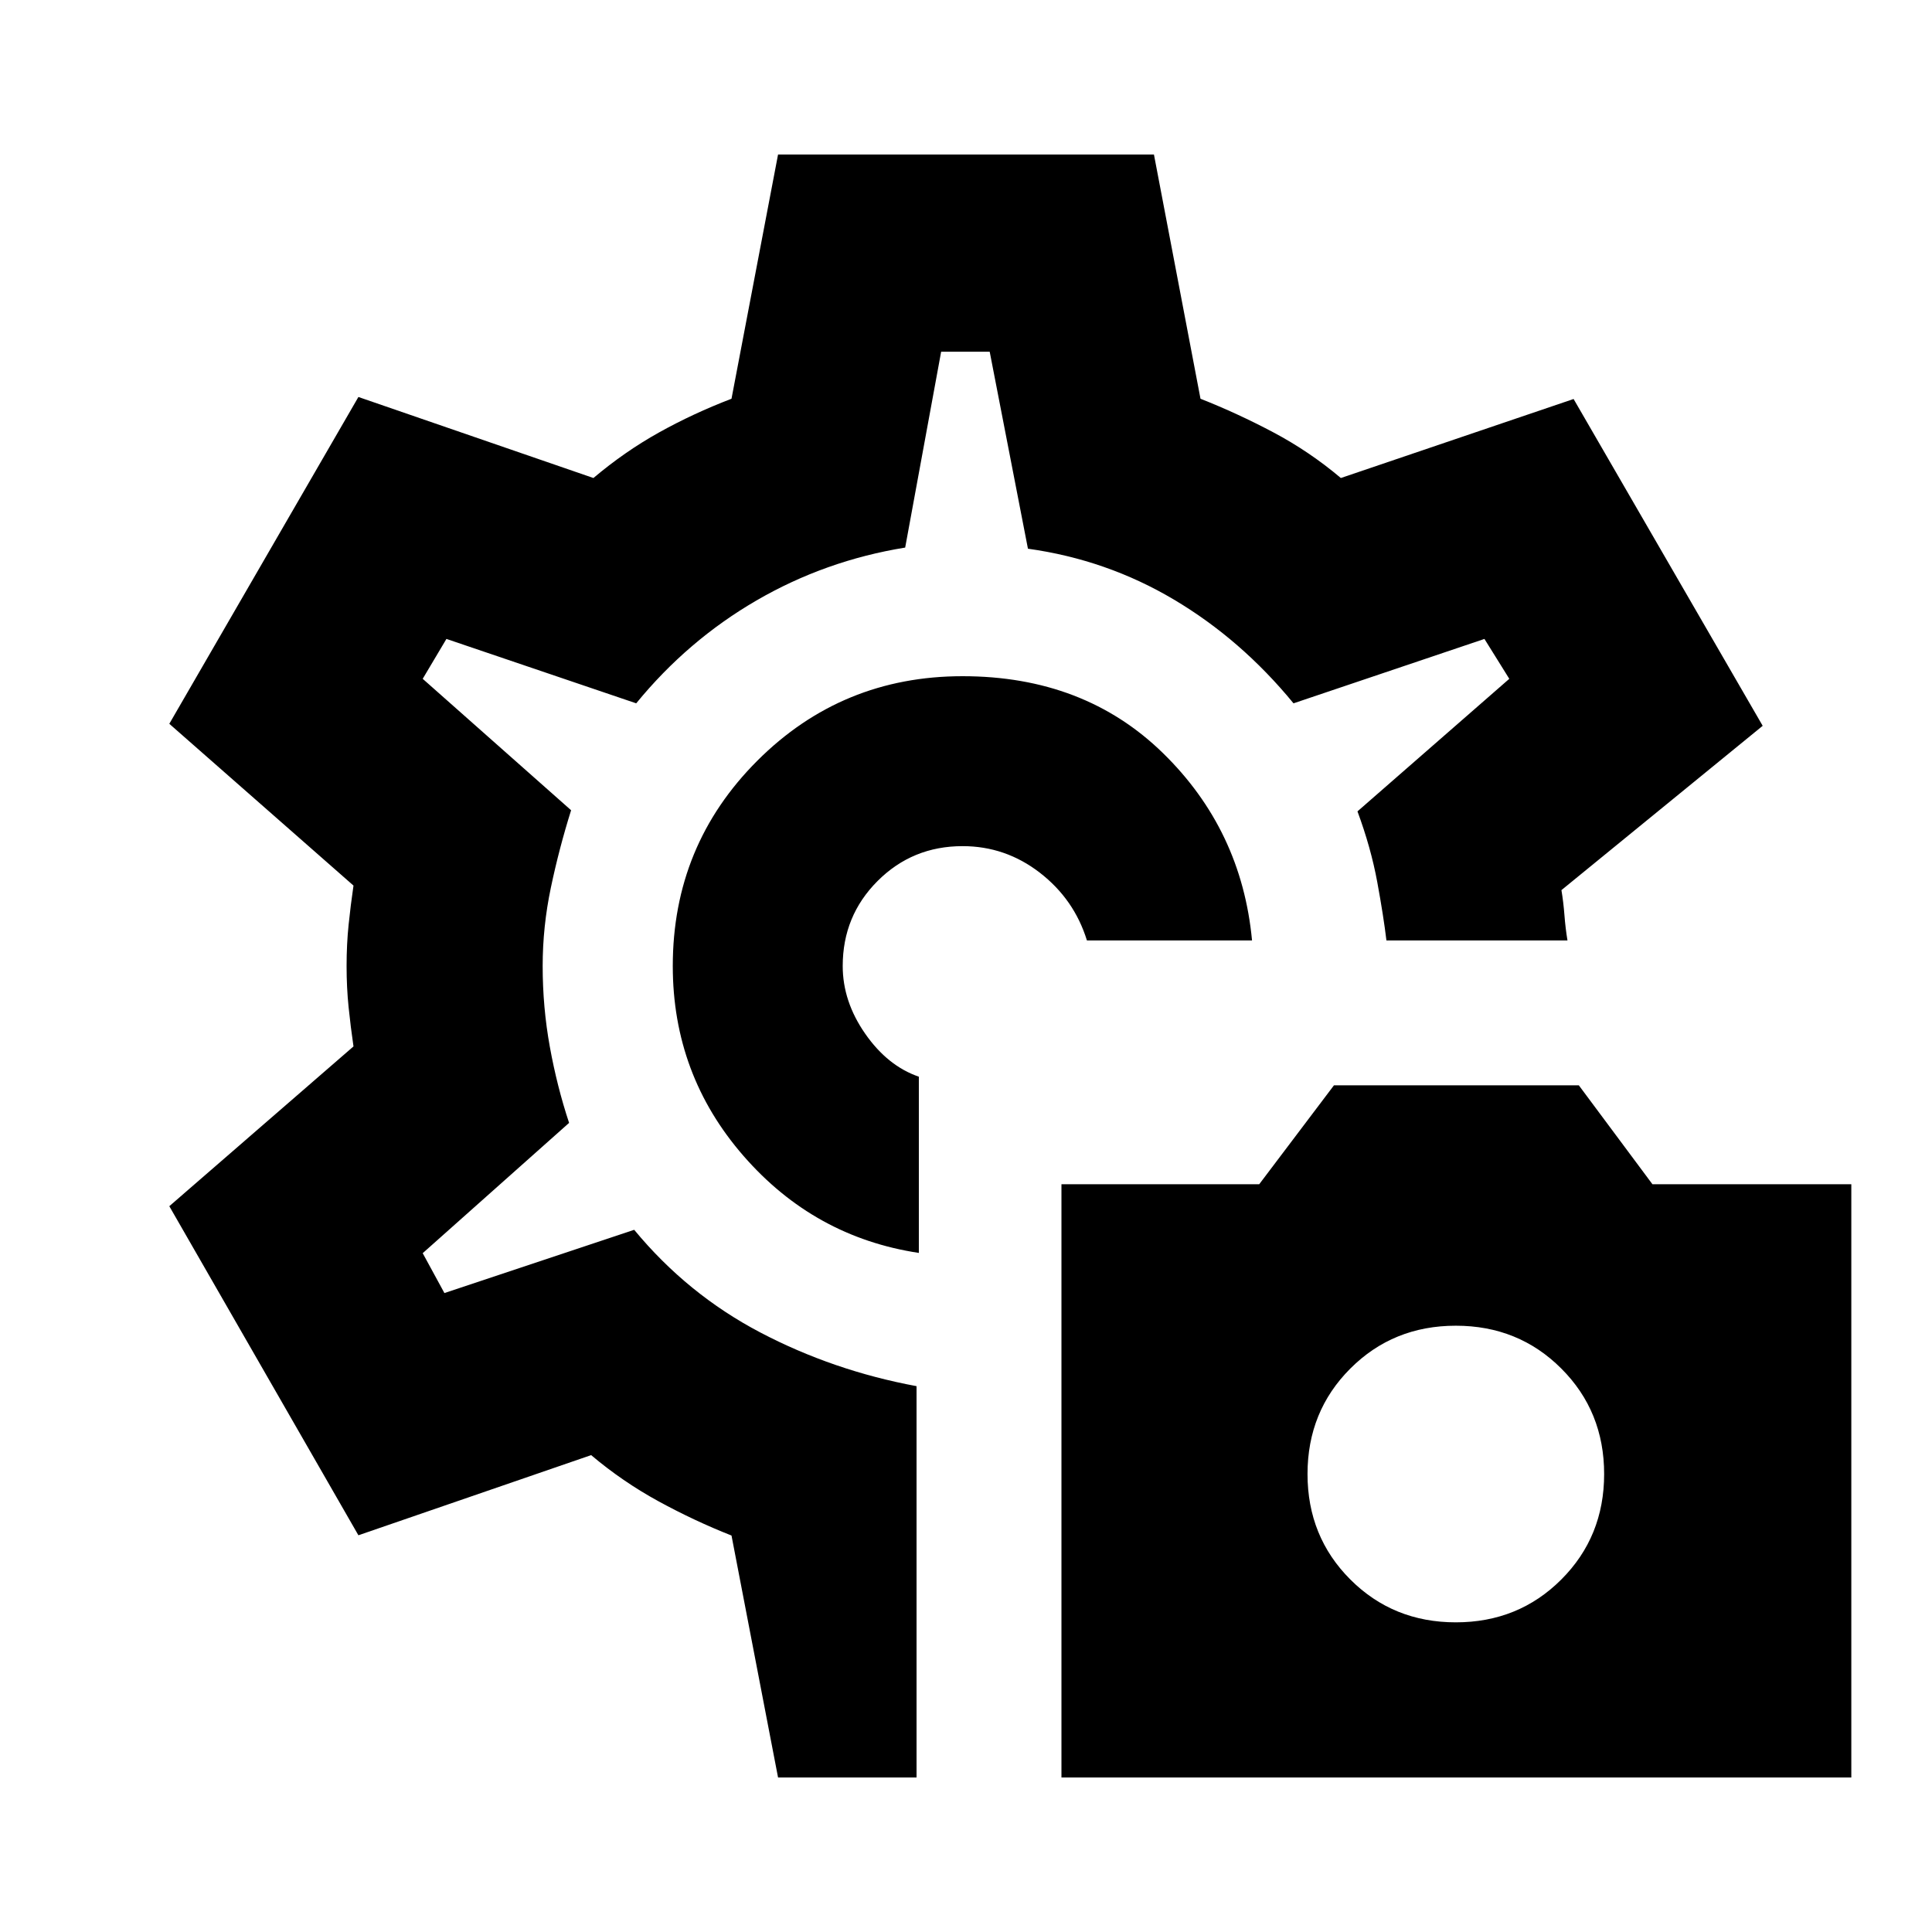 <svg xmlns="http://www.w3.org/2000/svg" height="20" viewBox="0 -960 960 960" width="20"><path d="M527.43-76.78v-294.78h98.27l37.13-49.14h121.69l36.57 49.14h98.82v294.78H527.43Zm195.96-77.09q31.13 0 52.41-21.28 21.29-21.28 21.29-52.41 0-31.14-21.29-52.42-21.28-21.28-52.41-21.28-31.13 0-52.41 21.28-21.28 21.28-21.28 52.42 0 31.13 21.28 52.41 21.28 21.28 52.41 21.28ZM480-480Zm-1.7-144q-60 0-102 42t-42 102q0 54 35.13 94.35 35.14 40.35 87.14 48.22V-425q-15.48-5.3-26.66-21.35-11.17-16.04-11.17-33.65 0-24.91 17.33-42.24 17.32-17.32 42.23-17.32 21.31 0 38.4 13.21 17.08 13.22 23.39 33.65h82.04q-5.17-54.95-44.3-93.13Q538.7-624 478.3-624ZM386.61-76.78 363.48-197q-18.48-7.3-36.31-17.04-17.82-9.74-33.43-22.92l-115.65 39.83-93.96-163.52 91.52-79.39q-1.43-9.74-2.43-19.48-1-9.74-1-20.48t1-20.48q1-9.74 2.43-19.48l-91.52-80.39 93.96-162.39 116.78 40.26q15.61-13.17 32.59-22.63 16.97-9.46 36.02-16.76l23.13-121.35h186.78l23.13 121.35q18.48 7.3 36.31 16.76 17.82 9.46 33.43 22.63l115.65-39.26 93.96 162.39-100 81.65q1 6 1.5 12.5t1.5 12.5h-89.96q-1.43-12-4.56-29.02t-9.83-35.11l75.44-65.87-12.35-19.82-94.87 32q-26-31.7-59.41-51.54-33.42-19.85-72.55-25.29l-19-97.87h-24.13l-17.87 97.31q-39.69 6.43-73.89 26.28-34.19 19.85-59.76 51.11l-94.3-32-11.79 19.82 73.74 65.31q-6 19.13-10.06 38.48-4.07 19.34-4.07 38.91 0 20.57 3.57 40.2 3.56 19.63 9.56 37.76l-72.74 64.74 10.79 19.82 94.3-31.43q26.44 32 62.65 51 36.22 19 77.65 26.69v194.44h-68.82Z"/></svg>